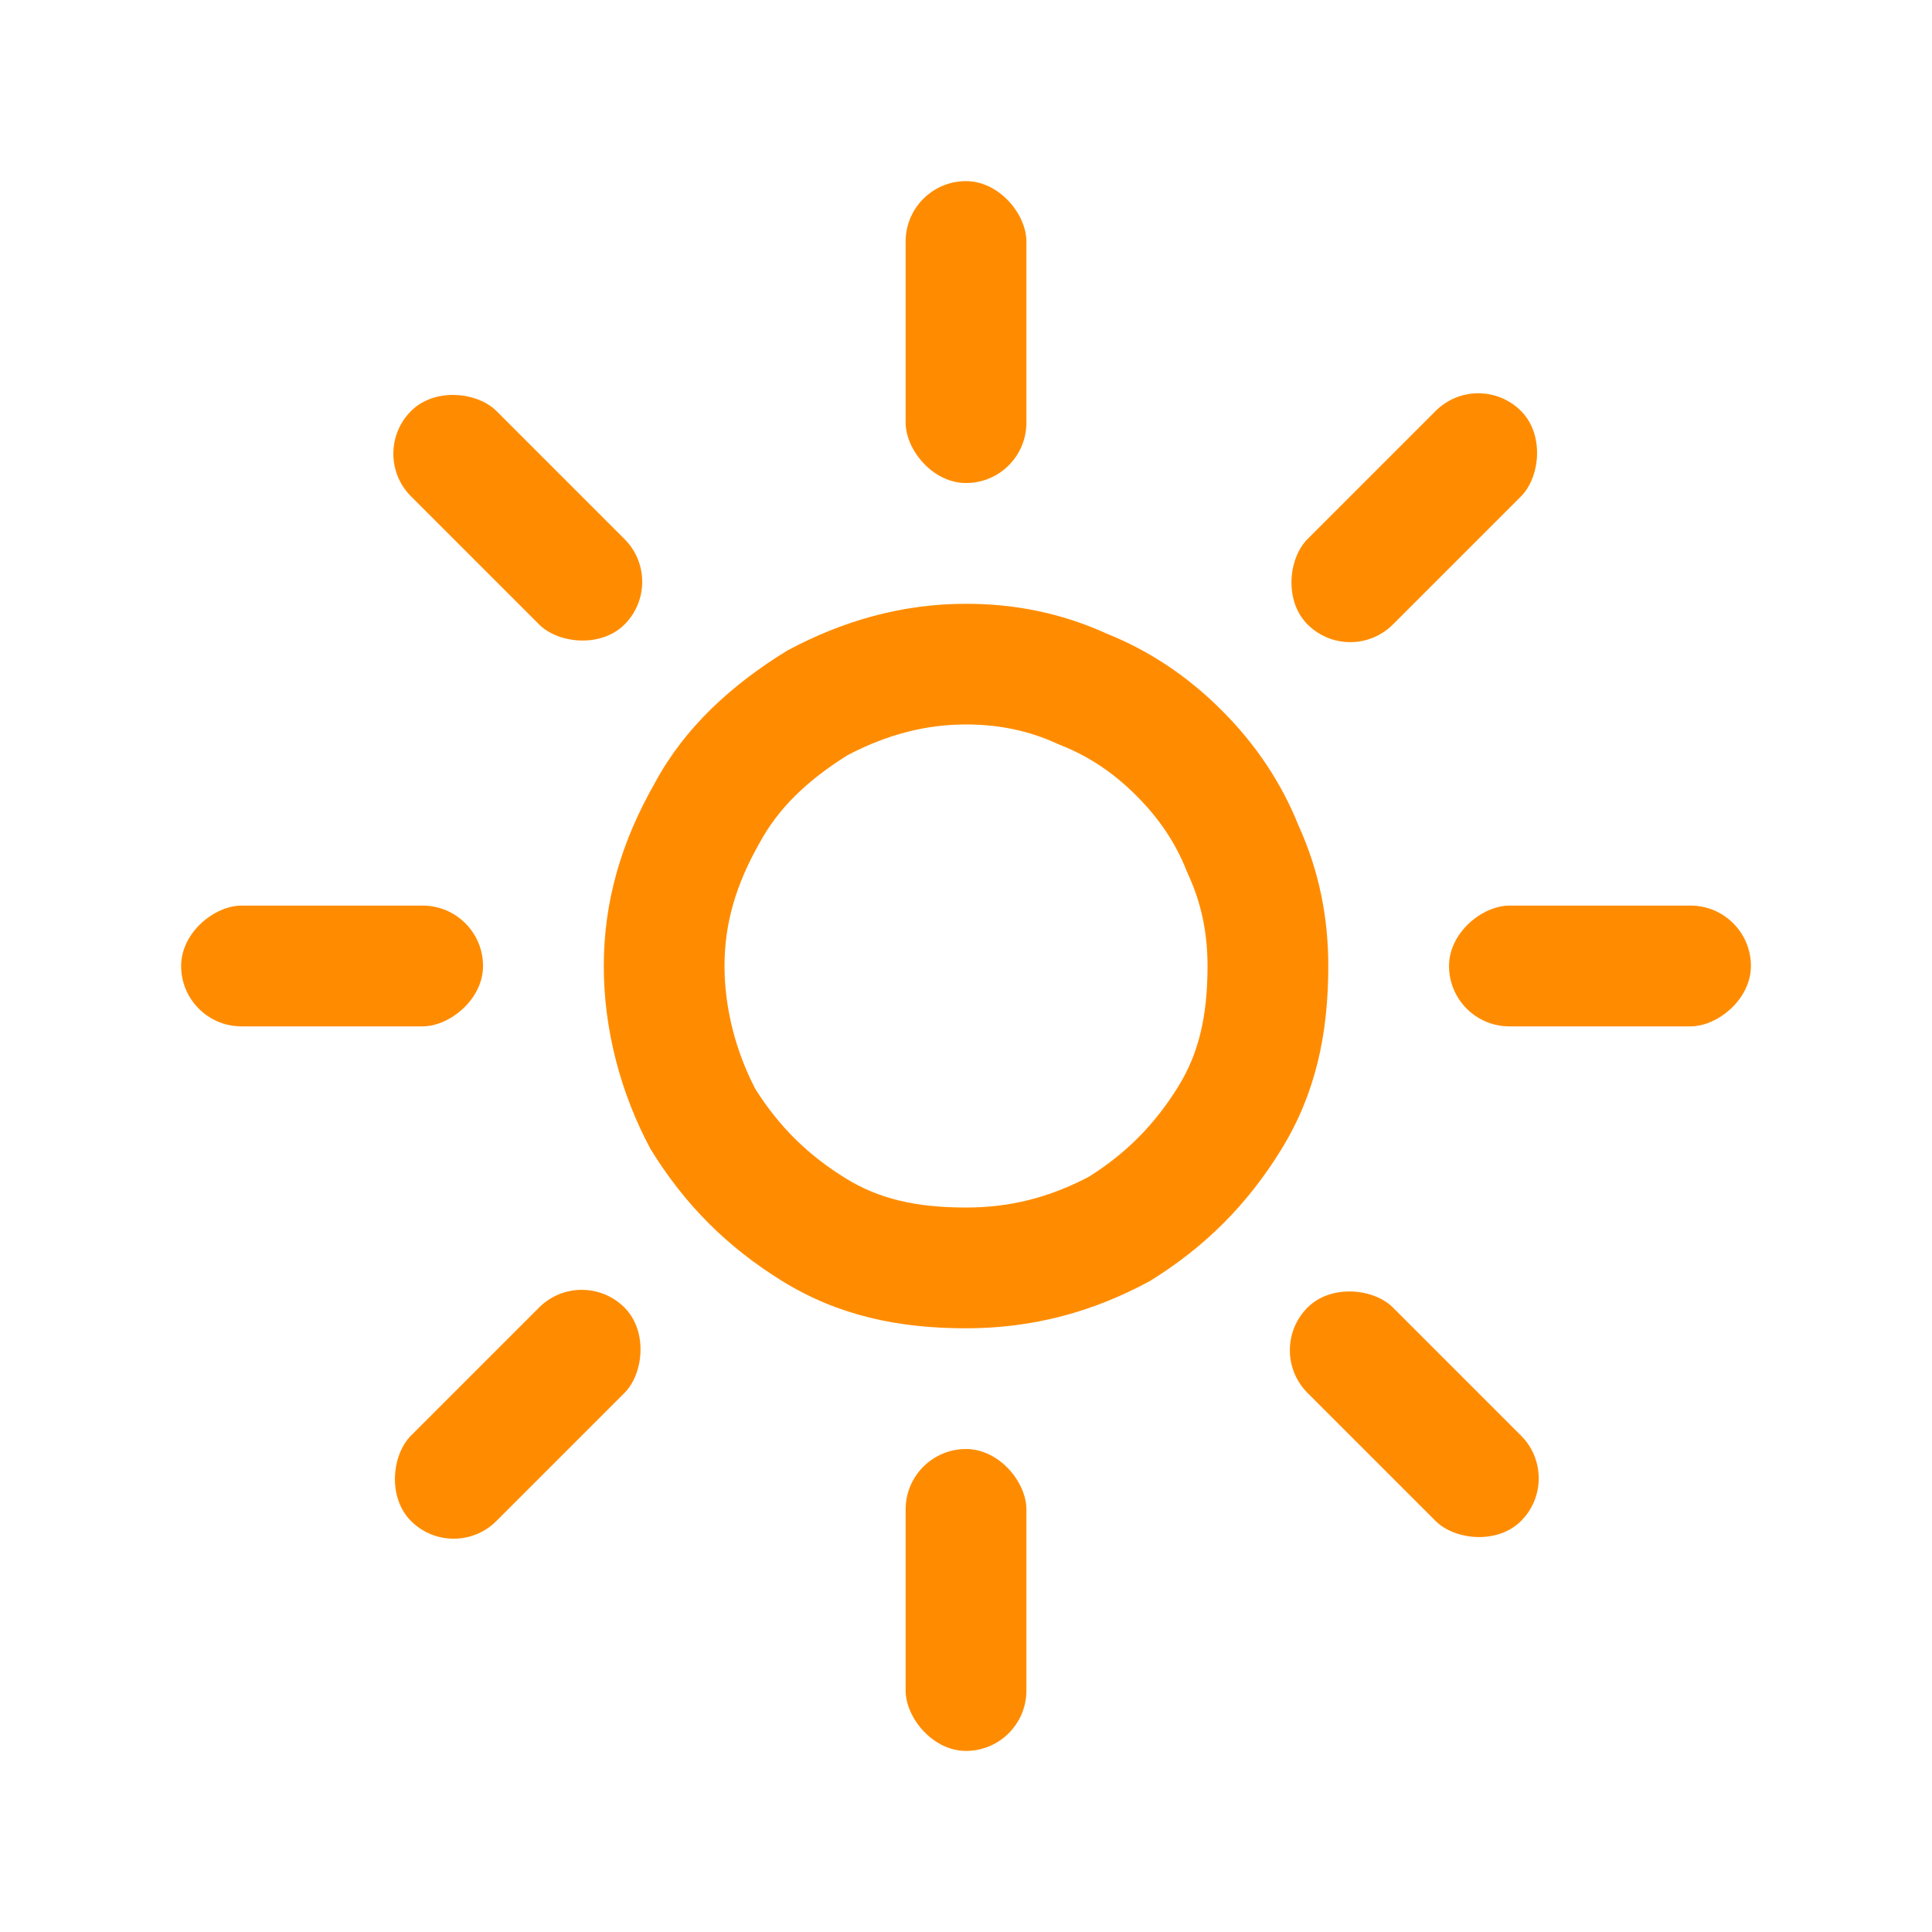 <?xml version="1.0" encoding="UTF-8"?><svg id="Layer_1" xmlns="http://www.w3.org/2000/svg" width="16mm" height="16mm" viewBox="0 0 45.354 45.354"><defs><style>.cls-1{fill:#ff8c00;}</style></defs><path class="cls-1" d="m30.481,19.376c-.4-1-1-1.901-1.801-2.701-.8-.8-1.701-1.401-2.701-1.801-1.101-.5-2.201-.7-3.301-.7-1.501,0-2.901.4-4.202,1.101-1.301.8-2.401,1.801-3.101,3.101-.8,1.401-1.201,2.801-1.201,4.302s.4,3.001,1.101,4.302c.8,1.3,1.801,2.301,3.101,3.101,1.301.8,2.701,1.101,4.302,1.101s3.001-.4,4.302-1.101c1.301-.8,2.301-1.801,3.101-3.101.8-1.301,1.101-2.701,1.101-4.302,0-1.101-.2-2.201-.7-3.301Zm-2.815,6.12c-.55.893-1.22,1.571-2.103,2.128-.94.493-1.86.723-2.886.723-1.184,0-2.052-.209-2.816-.68-.894-.55-1.572-1.219-2.129-2.103-.467-.894-.724-1.916-.724-2.887,0-.988.263-1.908.827-2.896.428-.791,1.09-1.443,2.056-2.05.928-.487,1.84-.724,2.787-.724.771,0,1.468.145,2.129.446l.12.051c.646.259,1.219.643,1.749,1.174.532.531.916,1.103,1.173,1.748l.053.123c.3.658.445,1.353.445,2.127,0,1.185-.209,2.054-.68,2.818Z"/><rect class="cls-1" x="21.26" y="4.252" width="2.835" height="7.087" rx="1.417" ry="1.417"/><rect class="cls-1" x="21.26" y="34.016" width="2.835" height="7.087" rx="1.417" ry="1.417"/><rect class="cls-1" x="10.737" y="8.611" width="2.835" height="7.087" rx="1.417" ry="1.417" transform="translate(-5.034 12.154) rotate(-45)"/><rect class="cls-1" x="31.783" y="29.657" width="2.835" height="7.087" rx="1.417" ry="1.417" transform="translate(-13.752 33.2) rotate(-45)"/><rect class="cls-1" x="6.378" y="19.134" width="2.835" height="7.087" rx="1.417" ry="1.417" transform="translate(-14.882 30.472) rotate(-90)"/><rect class="cls-1" x="36.142" y="19.134" width="2.835" height="7.087" rx="1.417" ry="1.417" transform="translate(14.882 60.236) rotate(-90)"/><rect class="cls-1" x="10.737" y="29.657" width="2.835" height="7.087" rx="1.417" ry="1.417" transform="translate(-2.728 65.271) rotate(-135)"/><rect class="cls-1" x="31.783" y="8.611" width="2.835" height="7.087" rx="1.417" ry="1.417" transform="translate(48.082 44.224) rotate(-135)"/></svg>